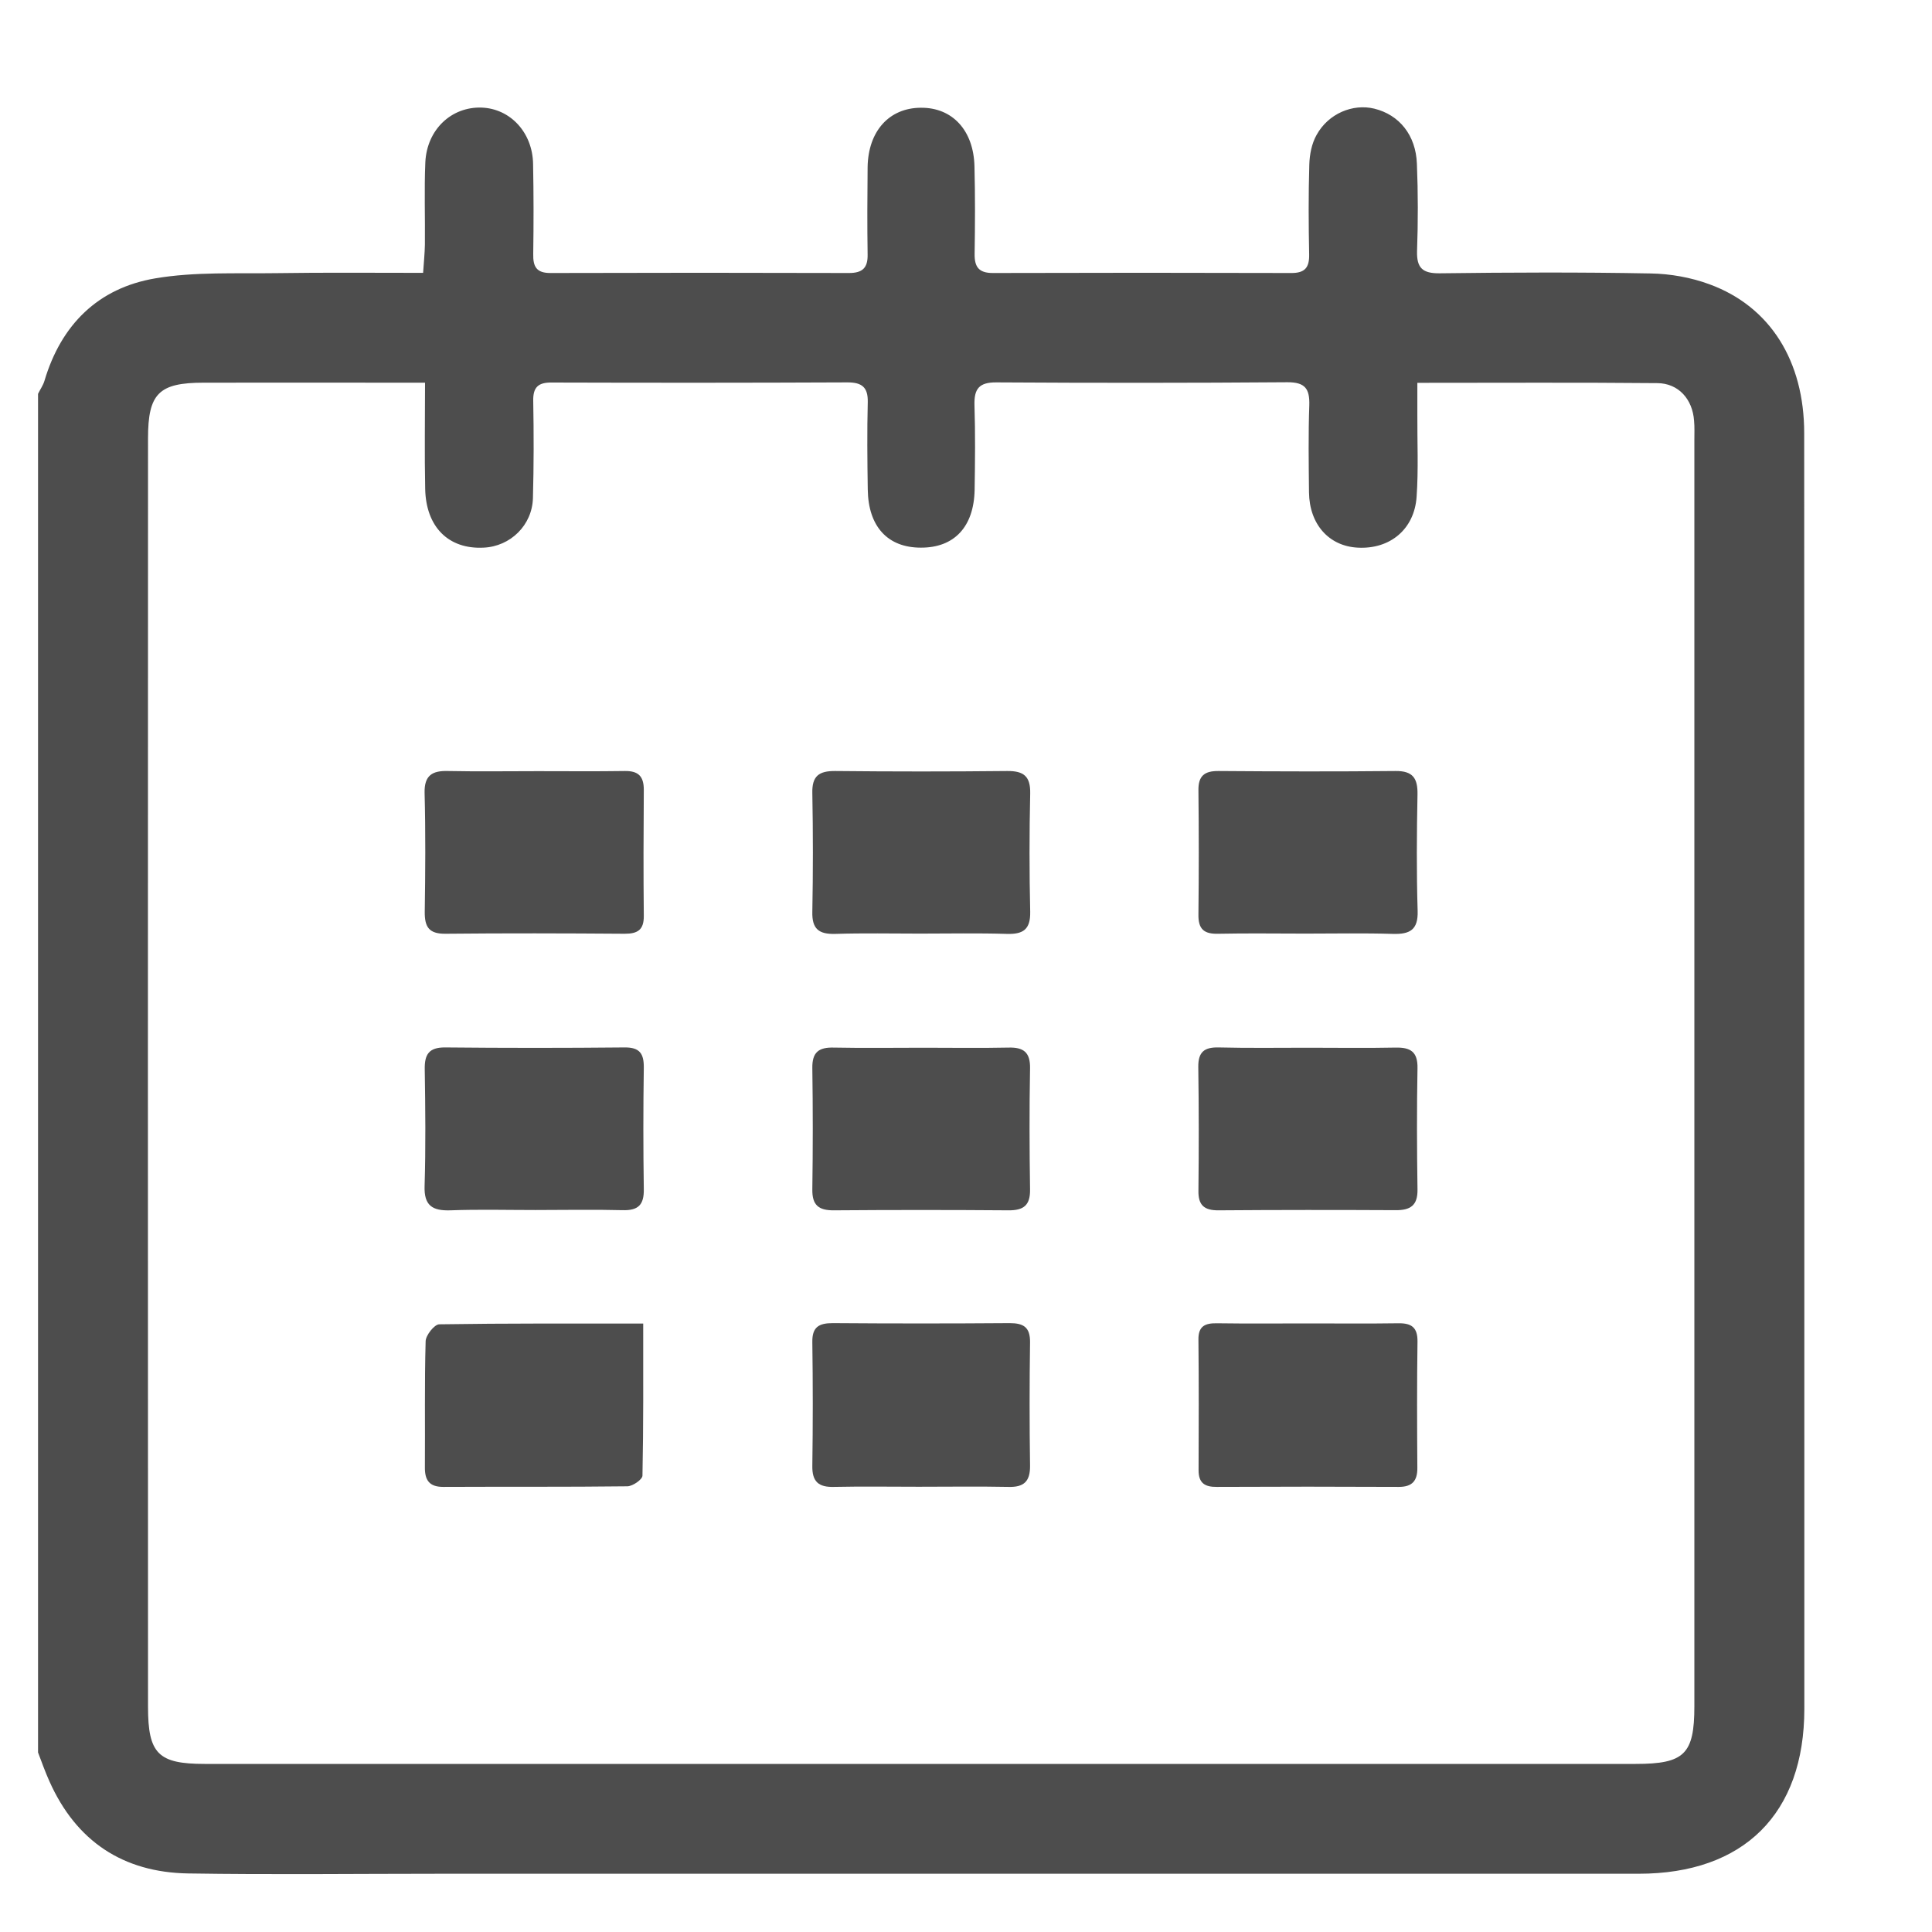 <?xml version="1.0" encoding="UTF-8"?>
<svg width="13px" height="13px" viewBox="0 0 13 13" version="1.1" xmlns="http://www.w3.org/2000/svg" xmlns:xlink="http://www.w3.org/1999/xlink">
    <!-- Generator: Sketch 50.2 (55047) - http://www.bohemiancoding.com/sketch -->
    <title>calendar</title>
    <desc>Created with Sketch.</desc>
    <defs></defs>
    <g id="Page-1" stroke="none" stroke-width="1" fill="none" fill-rule="evenodd">
        <g id="6.28-237PM-create_schedule" transform="translate(-656, -361)" fill="#4D4D4D">
            <g id="Group-75" transform="translate(0, -0.667)">
                <g id="calendar" transform="translate(656, 362)">
                    <path d="M9.537,2.243 C9.537,2.327 9.537,2.391 9.537,2.455 C9.536,2.64 9.545,2.826 9.532,3.01 C9.517,3.229 9.352,3.364 9.136,3.352 C8.942,3.342 8.811,3.195 8.808,2.981 C8.806,2.785 8.803,2.589 8.81,2.393 C8.813,2.283 8.782,2.239 8.664,2.239 C8.011,2.244 7.358,2.244 6.705,2.24 C6.588,2.239 6.554,2.283 6.557,2.393 C6.563,2.583 6.561,2.774 6.558,2.964 C6.553,3.213 6.42,3.353 6.196,3.352 C5.973,3.352 5.842,3.21 5.839,2.96 C5.836,2.764 5.834,2.568 5.839,2.372 C5.841,2.273 5.8,2.24 5.703,2.24 C5.039,2.243 4.376,2.243 3.712,2.241 C3.622,2.24 3.586,2.272 3.588,2.365 C3.592,2.582 3.592,2.8 3.586,3.017 C3.582,3.201 3.434,3.344 3.254,3.352 C3.019,3.364 2.866,3.214 2.861,2.956 C2.856,2.723 2.86,2.491 2.86,2.242 L2.675,2.242 C2.24,2.242 1.805,2.241 1.37,2.242 C1.069,2.242 0.996,2.315 0.996,2.616 C0.995,5.462 0.995,8.307 0.996,11.152 C0.996,11.467 1.064,11.536 1.377,11.536 C4.587,11.536 7.797,11.536 11.007,11.536 C11.334,11.536 11.401,11.47 11.401,11.148 C11.401,8.308 11.401,5.468 11.401,2.628 C11.401,2.585 11.403,2.541 11.399,2.498 C11.389,2.353 11.294,2.246 11.152,2.245 C10.625,2.24 10.098,2.243 9.537,2.243 M0.256,11.459 L0.256,2.317 C0.27,2.288 0.29,2.26 0.299,2.23 C0.411,1.852 0.66,1.605 1.045,1.54 C1.31,1.495 1.586,1.509 1.857,1.505 C2.182,1.5 2.507,1.503 2.847,1.503 C2.852,1.429 2.858,1.371 2.859,1.313 C2.861,1.128 2.854,0.943 2.862,0.758 C2.873,0.538 3.038,0.384 3.241,0.391 C3.434,0.398 3.584,0.559 3.587,0.771 C3.591,0.973 3.591,1.174 3.588,1.375 C3.586,1.462 3.61,1.505 3.706,1.504 C4.375,1.502 5.044,1.502 5.713,1.504 C5.804,1.504 5.84,1.469 5.838,1.379 C5.835,1.183 5.836,0.987 5.838,0.791 C5.842,0.549 5.983,0.393 6.196,0.392 C6.409,0.39 6.552,0.545 6.557,0.788 C6.562,0.984 6.561,1.18 6.558,1.376 C6.557,1.463 6.586,1.504 6.68,1.504 C7.349,1.502 8.018,1.502 8.687,1.504 C8.78,1.505 8.811,1.468 8.809,1.378 C8.805,1.177 8.804,0.976 8.81,0.775 C8.812,0.707 8.826,0.633 8.859,0.575 C8.938,0.431 9.103,0.363 9.247,0.398 C9.415,0.439 9.527,0.576 9.534,0.769 C9.542,0.965 9.542,1.161 9.535,1.357 C9.532,1.471 9.573,1.507 9.687,1.506 C10.16,1.5 10.633,1.498 11.106,1.507 C11.239,1.509 11.379,1.534 11.503,1.58 C11.912,1.73 12.14,2.097 12.14,2.581 C12.141,5.442 12.141,8.304 12.141,11.165 C12.141,11.871 11.734,12.275 11.026,12.275 C8.338,12.275 5.651,12.275 2.963,12.275 C2.397,12.275 1.832,12.282 1.266,12.273 C0.829,12.266 0.513,12.057 0.333,11.654 C0.304,11.59 0.281,11.524 0.256,11.459" id="Fill-47"></path>
                    <path d="M4.328,8.573 C4.328,8.925 4.33,9.261 4.323,9.596 C4.323,9.622 4.258,9.667 4.222,9.668 C3.809,9.673 3.395,9.67 2.982,9.672 C2.889,9.672 2.858,9.627 2.859,9.54 C2.861,9.258 2.856,8.974 2.864,8.692 C2.865,8.651 2.923,8.579 2.955,8.578 C3.406,8.571 3.856,8.573 4.328,8.573" id="Fill-49"></path>
                    <path d="M8.807,8.572 C9.008,8.572 9.21,8.574 9.411,8.571 C9.5,8.57 9.539,8.601 9.538,8.694 C9.534,8.977 9.535,9.26 9.537,9.543 C9.538,9.631 9.503,9.672 9.412,9.672 C9.004,9.67 8.596,9.67 8.188,9.672 C8.108,9.673 8.065,9.647 8.065,9.561 C8.066,9.267 8.067,8.973 8.064,8.68 C8.063,8.59 8.109,8.57 8.187,8.571 C8.393,8.574 8.6,8.572 8.807,8.572" id="Fill-51"></path>
                    <path d="M3.619,4.856 C3.814,4.856 4.011,4.858 4.205,4.855 C4.295,4.854 4.332,4.89 4.332,4.981 C4.33,5.263 4.329,5.546 4.332,5.829 C4.333,5.923 4.292,5.95 4.204,5.95 C3.801,5.947 3.398,5.946 2.997,5.95 C2.886,5.951 2.857,5.904 2.858,5.802 C2.862,5.536 2.864,5.269 2.857,5.003 C2.854,4.884 2.909,4.852 3.014,4.855 C3.216,4.859 3.417,4.856 3.619,4.856" id="Fill-53"></path>
                    <path d="M8.786,5.949 C8.59,5.949 8.394,5.946 8.199,5.95 C8.101,5.953 8.062,5.919 8.064,5.819 C8.067,5.542 8.067,5.264 8.064,4.987 C8.062,4.887 8.105,4.854 8.2,4.855 C8.597,4.858 8.994,4.859 9.391,4.855 C9.508,4.854 9.54,4.905 9.538,5.013 C9.533,5.274 9.531,5.535 9.539,5.796 C9.543,5.924 9.487,5.954 9.373,5.951 C9.178,5.945 8.982,5.949 8.786,5.949" id="Fill-55"></path>
                    <path d="M3.602,7.809 C3.412,7.809 3.221,7.804 3.031,7.811 C2.91,7.815 2.852,7.78 2.857,7.646 C2.865,7.385 2.862,7.124 2.858,6.863 C2.856,6.762 2.886,6.714 2.996,6.715 C3.398,6.719 3.8,6.719 4.203,6.715 C4.306,6.714 4.333,6.758 4.332,6.852 C4.328,7.124 4.328,7.396 4.332,7.668 C4.334,7.774 4.295,7.813 4.189,7.81 C3.994,7.805 3.798,7.809 3.602,7.809" id="Fill-57"></path>
                    <path d="M8.803,6.717 C8.999,6.717 9.195,6.72 9.39,6.716 C9.49,6.714 9.54,6.743 9.538,6.854 C9.533,7.126 9.534,7.398 9.538,7.67 C9.54,7.778 9.491,7.811 9.39,7.81 C8.993,7.808 8.597,7.808 8.2,7.811 C8.103,7.812 8.062,7.777 8.064,7.678 C8.067,7.401 8.067,7.123 8.063,6.846 C8.062,6.746 8.103,6.713 8.199,6.715 C8.401,6.72 8.602,6.717 8.803,6.717" id="Fill-59"></path>
                    <path d="M6.19,5.949 C6,5.949 5.81,5.945 5.62,5.951 C5.51,5.954 5.463,5.918 5.466,5.802 C5.471,5.536 5.471,5.27 5.466,5.004 C5.463,4.888 5.511,4.854 5.621,4.855 C6.006,4.859 6.392,4.859 6.777,4.855 C6.888,4.854 6.934,4.89 6.932,5.005 C6.926,5.271 6.926,5.537 6.932,5.803 C6.934,5.92 6.886,5.954 6.776,5.951 C6.581,5.945 6.385,5.949 6.19,5.949" id="Fill-61"></path>
                    <path d="M6.215,6.717 C6.405,6.717 6.595,6.72 6.785,6.716 C6.888,6.713 6.933,6.748 6.931,6.856 C6.926,7.127 6.927,7.399 6.931,7.67 C6.933,7.778 6.887,7.812 6.785,7.811 C6.394,7.808 6.003,7.808 5.612,7.811 C5.509,7.812 5.464,7.777 5.466,7.669 C5.47,7.398 5.47,7.126 5.466,6.855 C5.464,6.746 5.51,6.713 5.612,6.716 C5.813,6.72 6.014,6.717 6.215,6.717" id="Fill-63"></path>
                    <path d="M6.182,9.671 C5.992,9.671 5.802,9.668 5.612,9.672 C5.508,9.675 5.464,9.637 5.466,9.53 C5.47,9.253 5.47,8.976 5.466,8.699 C5.464,8.596 5.51,8.57 5.604,8.57 C6,8.573 6.397,8.573 6.793,8.57 C6.887,8.57 6.932,8.597 6.931,8.699 C6.927,8.976 6.927,9.253 6.931,9.53 C6.932,9.637 6.888,9.675 6.785,9.672 C6.584,9.668 6.383,9.671 6.182,9.671" id="Fill-65"></path>
                </g>
            </g>
        </g>
    </g>
</svg>